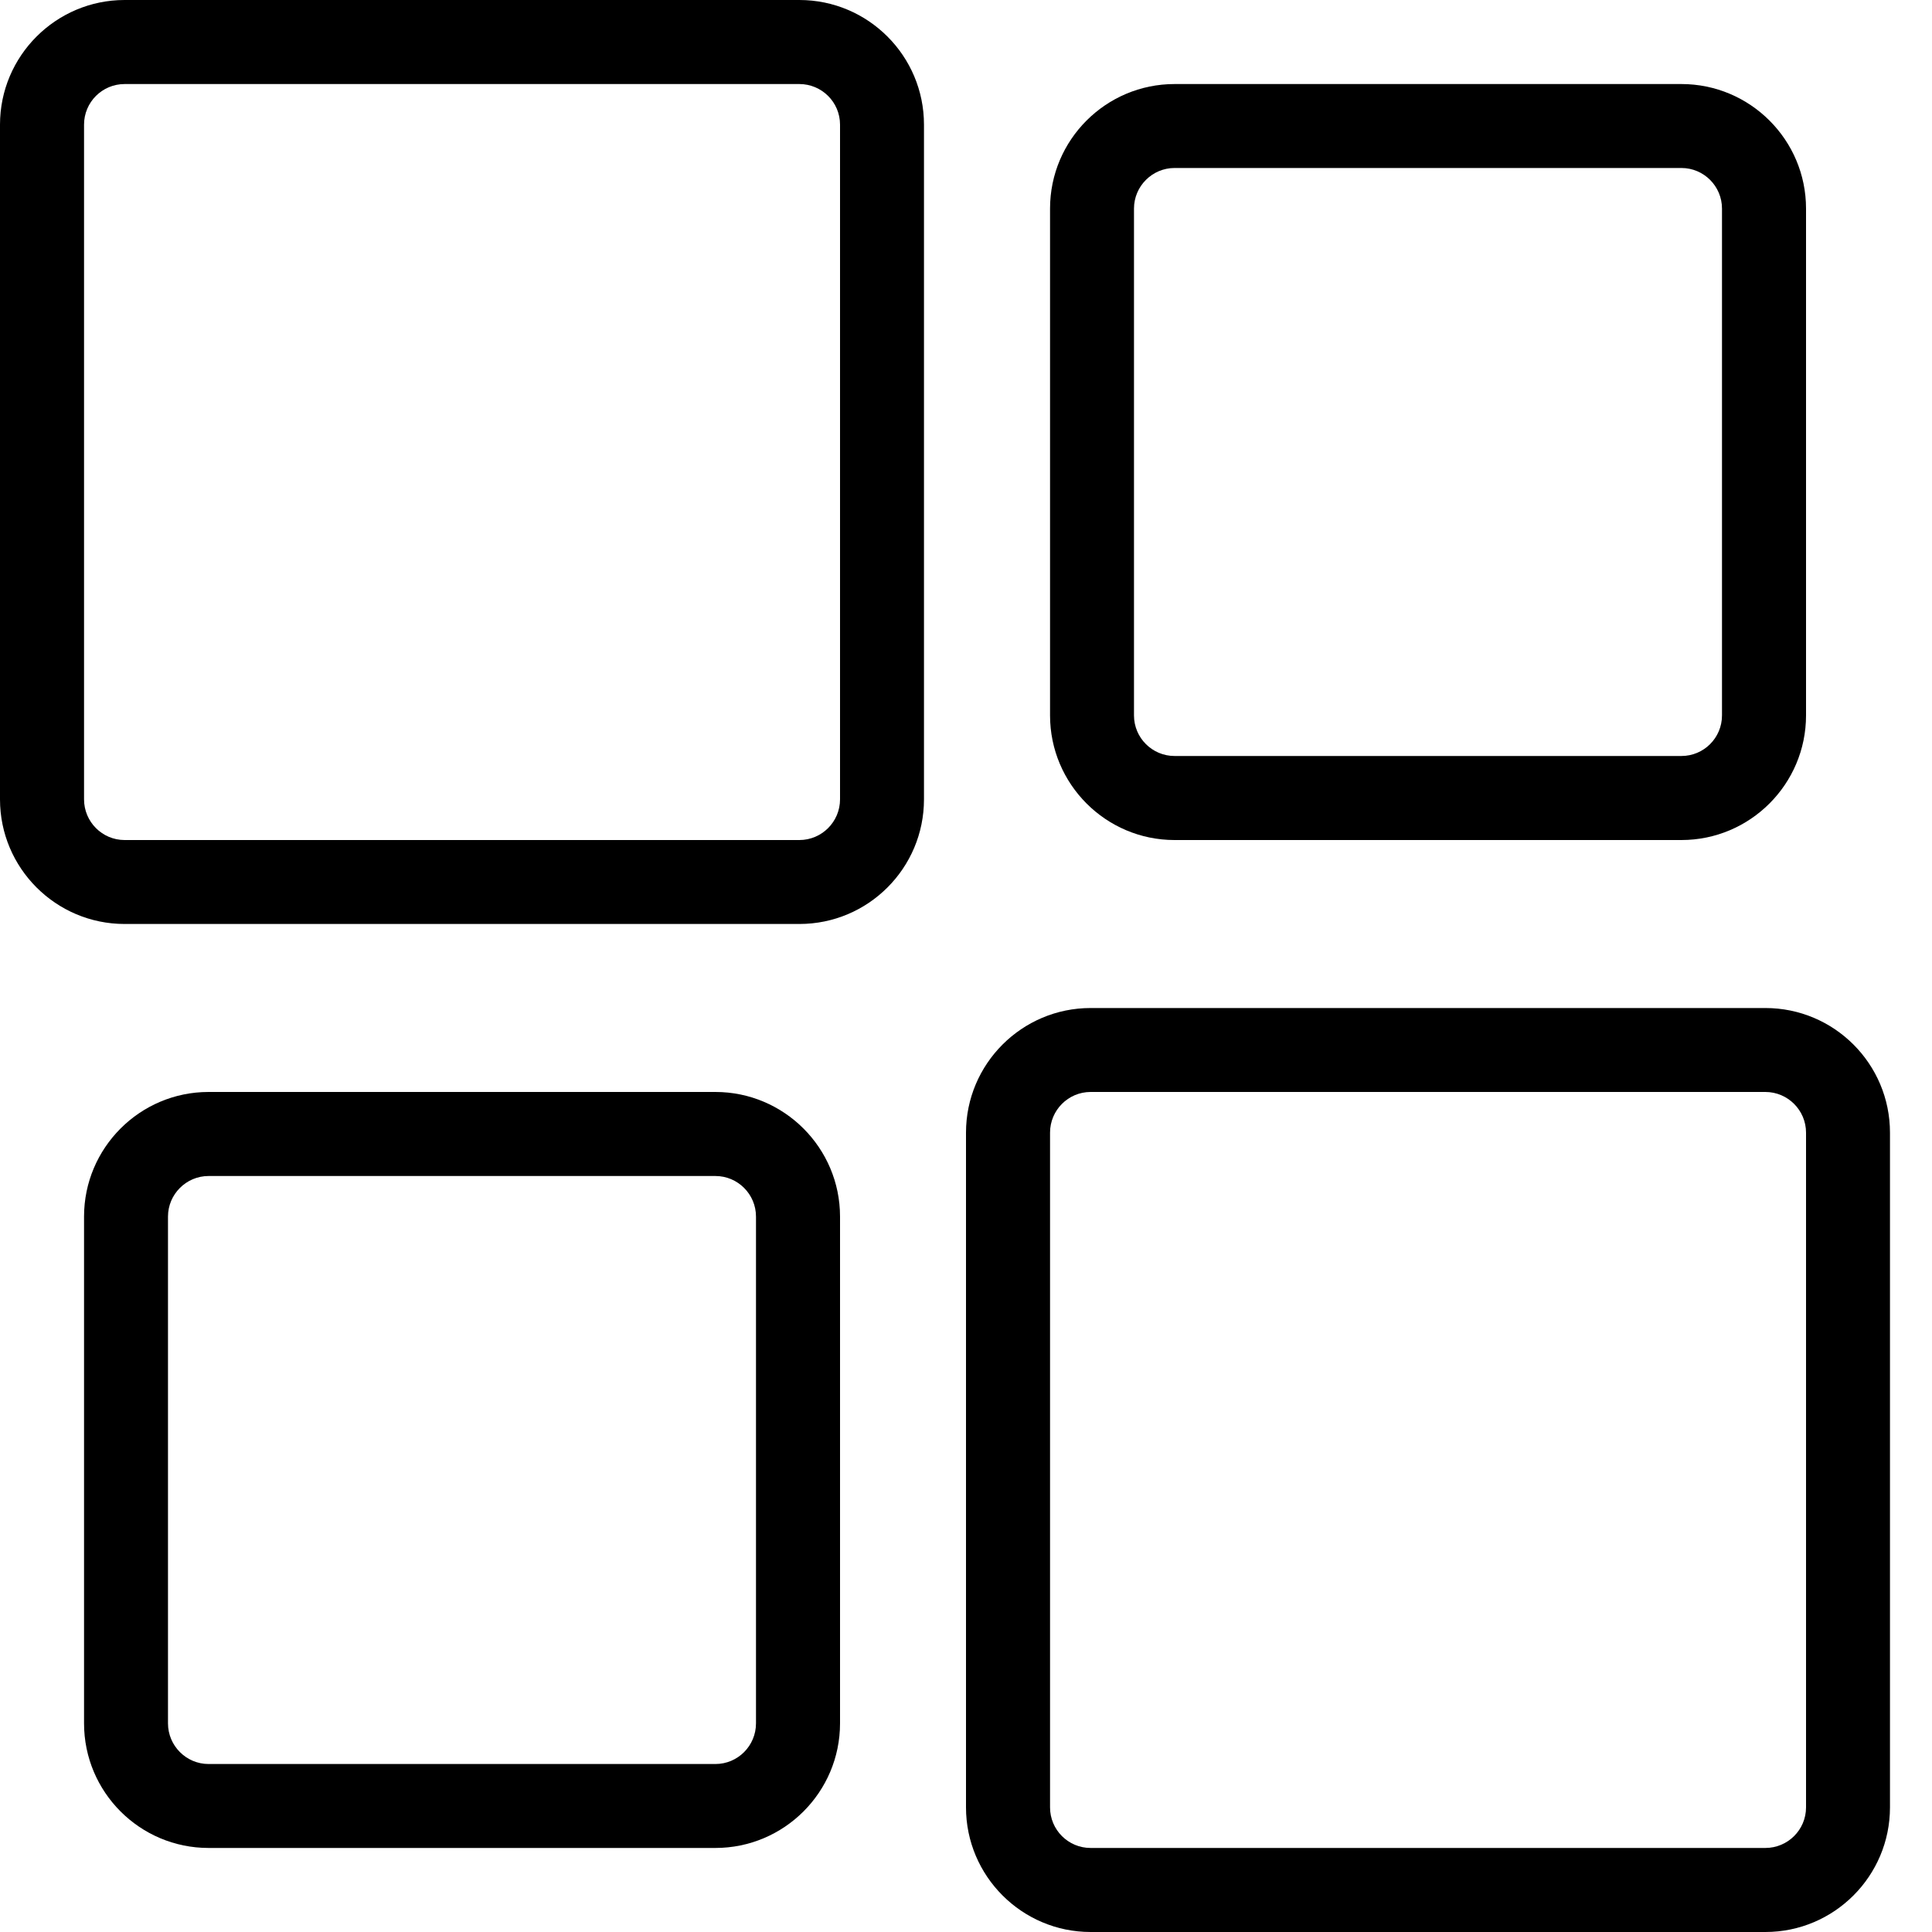 <svg width="20" height="20" viewBox="0 0 20 20" fill="none" xmlns="http://www.w3.org/2000/svg">
<path d="M8.275 9.565H1.29C0.579 9.565 0 8.987 0 8.275V1.29C0 0.579 0.579 0 1.29 0H8.275C8.987 0 9.565 0.579 9.565 1.29V8.275C9.565 8.987 8.987 9.565 8.275 9.565ZM1.29 0.87C1.058 0.87 0.87 1.058 0.87 1.29V8.275C0.87 8.507 1.058 8.696 1.29 8.696H8.275C8.507 8.696 8.696 8.507 8.696 8.275V1.29C8.696 1.058 8.507 0.87 8.275 0.87H1.29Z" fill="black"/>
<path d="M17.406 8.696H12.159C11.448 8.696 10.87 8.117 10.87 7.406V2.159C10.87 1.448 11.448 0.87 12.159 0.87H17.406C18.117 0.87 18.696 1.448 18.696 2.159V7.406C18.696 8.117 18.117 8.696 17.406 8.696ZM12.159 1.739C11.928 1.739 11.739 1.928 11.739 2.159V7.406C11.739 7.638 11.928 7.826 12.159 7.826H17.406C17.638 7.826 17.826 7.638 17.826 7.406V2.159C17.826 1.928 17.638 1.739 17.406 1.739H12.159Z" fill="black"/>
<path d="M18.275 20H11.29C10.579 20 10 19.421 10 18.71V11.725C10 11.013 10.579 10.435 11.29 10.435H18.275C18.987 10.435 19.565 11.013 19.565 11.725V18.71C19.565 19.421 18.987 20 18.275 20ZM11.29 11.304C11.058 11.304 10.87 11.493 10.87 11.725V18.71C10.87 18.942 11.058 19.13 11.29 19.13H18.275C18.507 19.13 18.696 18.942 18.696 18.71V11.725C18.696 11.493 18.507 11.304 18.275 11.304H11.29Z" fill="black"/>
<path d="M7.406 19.13H2.159C1.448 19.13 0.87 18.552 0.87 17.84V12.594C0.87 11.883 1.448 11.304 2.159 11.304H7.406C8.117 11.304 8.696 11.883 8.696 12.594V17.84C8.696 18.552 8.117 19.13 7.406 19.13ZM2.159 12.174C1.928 12.174 1.739 12.363 1.739 12.594V17.84C1.739 18.072 1.928 18.261 2.159 18.261H7.406C7.638 18.261 7.826 18.072 7.826 17.84V12.594C7.826 12.363 7.638 12.174 7.406 12.174H2.159Z" fill="black"/>
</svg>
